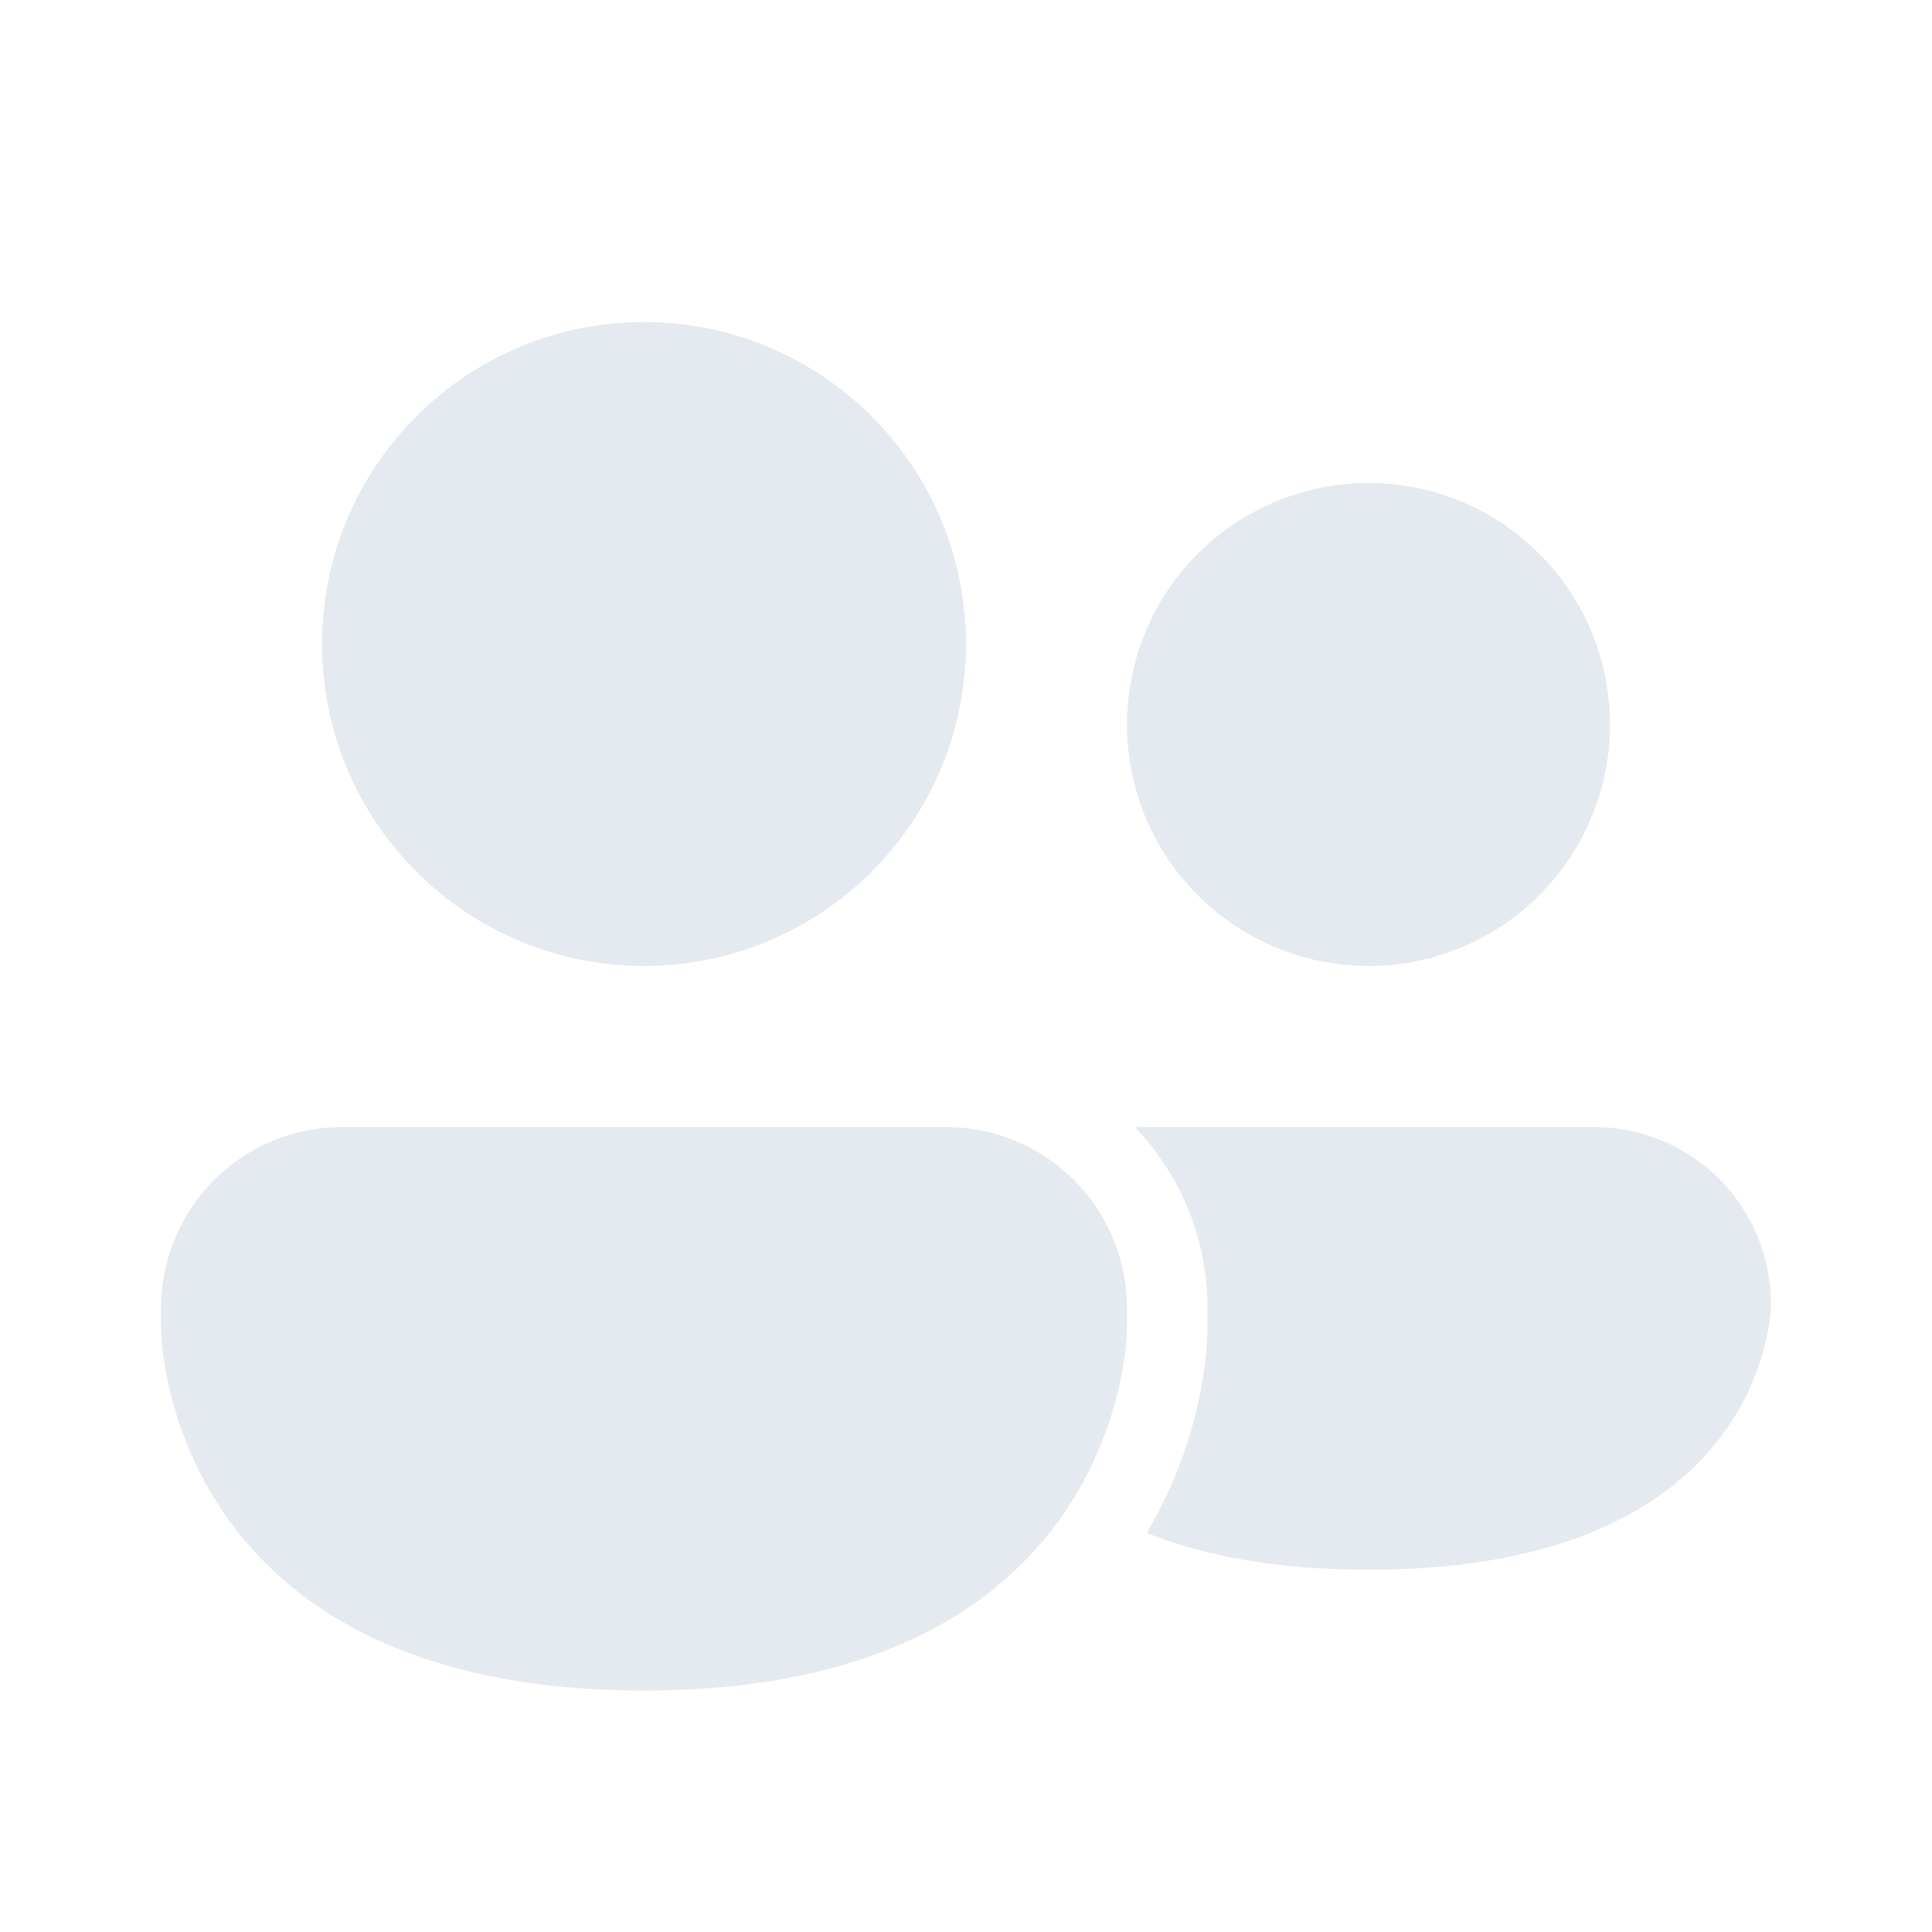 <svg width="24" height="24" viewBox="0 0 24 24" fill="none" xmlns="http://www.w3.org/2000/svg">
<path d="M8 12C9.061 12 10.078 11.579 10.828 10.828C11.579 10.078 12 9.061 12 8C12 6.939 11.579 5.922 10.828 5.172C10.078 4.421 9.061 4 8 4C6.939 4 5.922 4.421 5.172 5.172C4.421 5.922 4 6.939 4 8C4 9.061 4.421 10.078 5.172 10.828C5.922 11.579 6.939 12 8 12V12ZM17 12C17.796 12 18.559 11.684 19.121 11.121C19.684 10.559 20 9.796 20 9C20 8.204 19.684 7.441 19.121 6.879C18.559 6.316 17.796 6 17 6C16.204 6 15.441 6.316 14.879 6.879C14.316 7.441 14 8.204 14 9C14 9.796 14.316 10.559 14.879 11.121C15.441 11.684 16.204 12 17 12ZM4.25 14C3.653 14 3.081 14.237 2.659 14.659C2.237 15.081 2 15.653 2 16.25V16.5C2 16.5 2 21 8 21C14 21 14 16.5 14 16.5V16.25C14 15.653 13.763 15.081 13.341 14.659C12.919 14.237 12.347 14 11.75 14H4.25ZM17 19.5C15.829 19.5 14.932 19.319 14.245 19.042C14.645 18.367 14.896 17.615 14.981 16.835C14.991 16.74 14.997 16.645 15 16.55V16.25C15.001 15.412 14.678 14.607 14.098 14.002C14.132 14.001 14.166 14 14.2 14H19.8C20.384 14 20.943 14.232 21.356 14.644C21.768 15.057 22 15.617 22 16.2C22 16.2 22 19.5 17 19.5V19.5Z" fill="#E4EAEF"/>
</svg>
